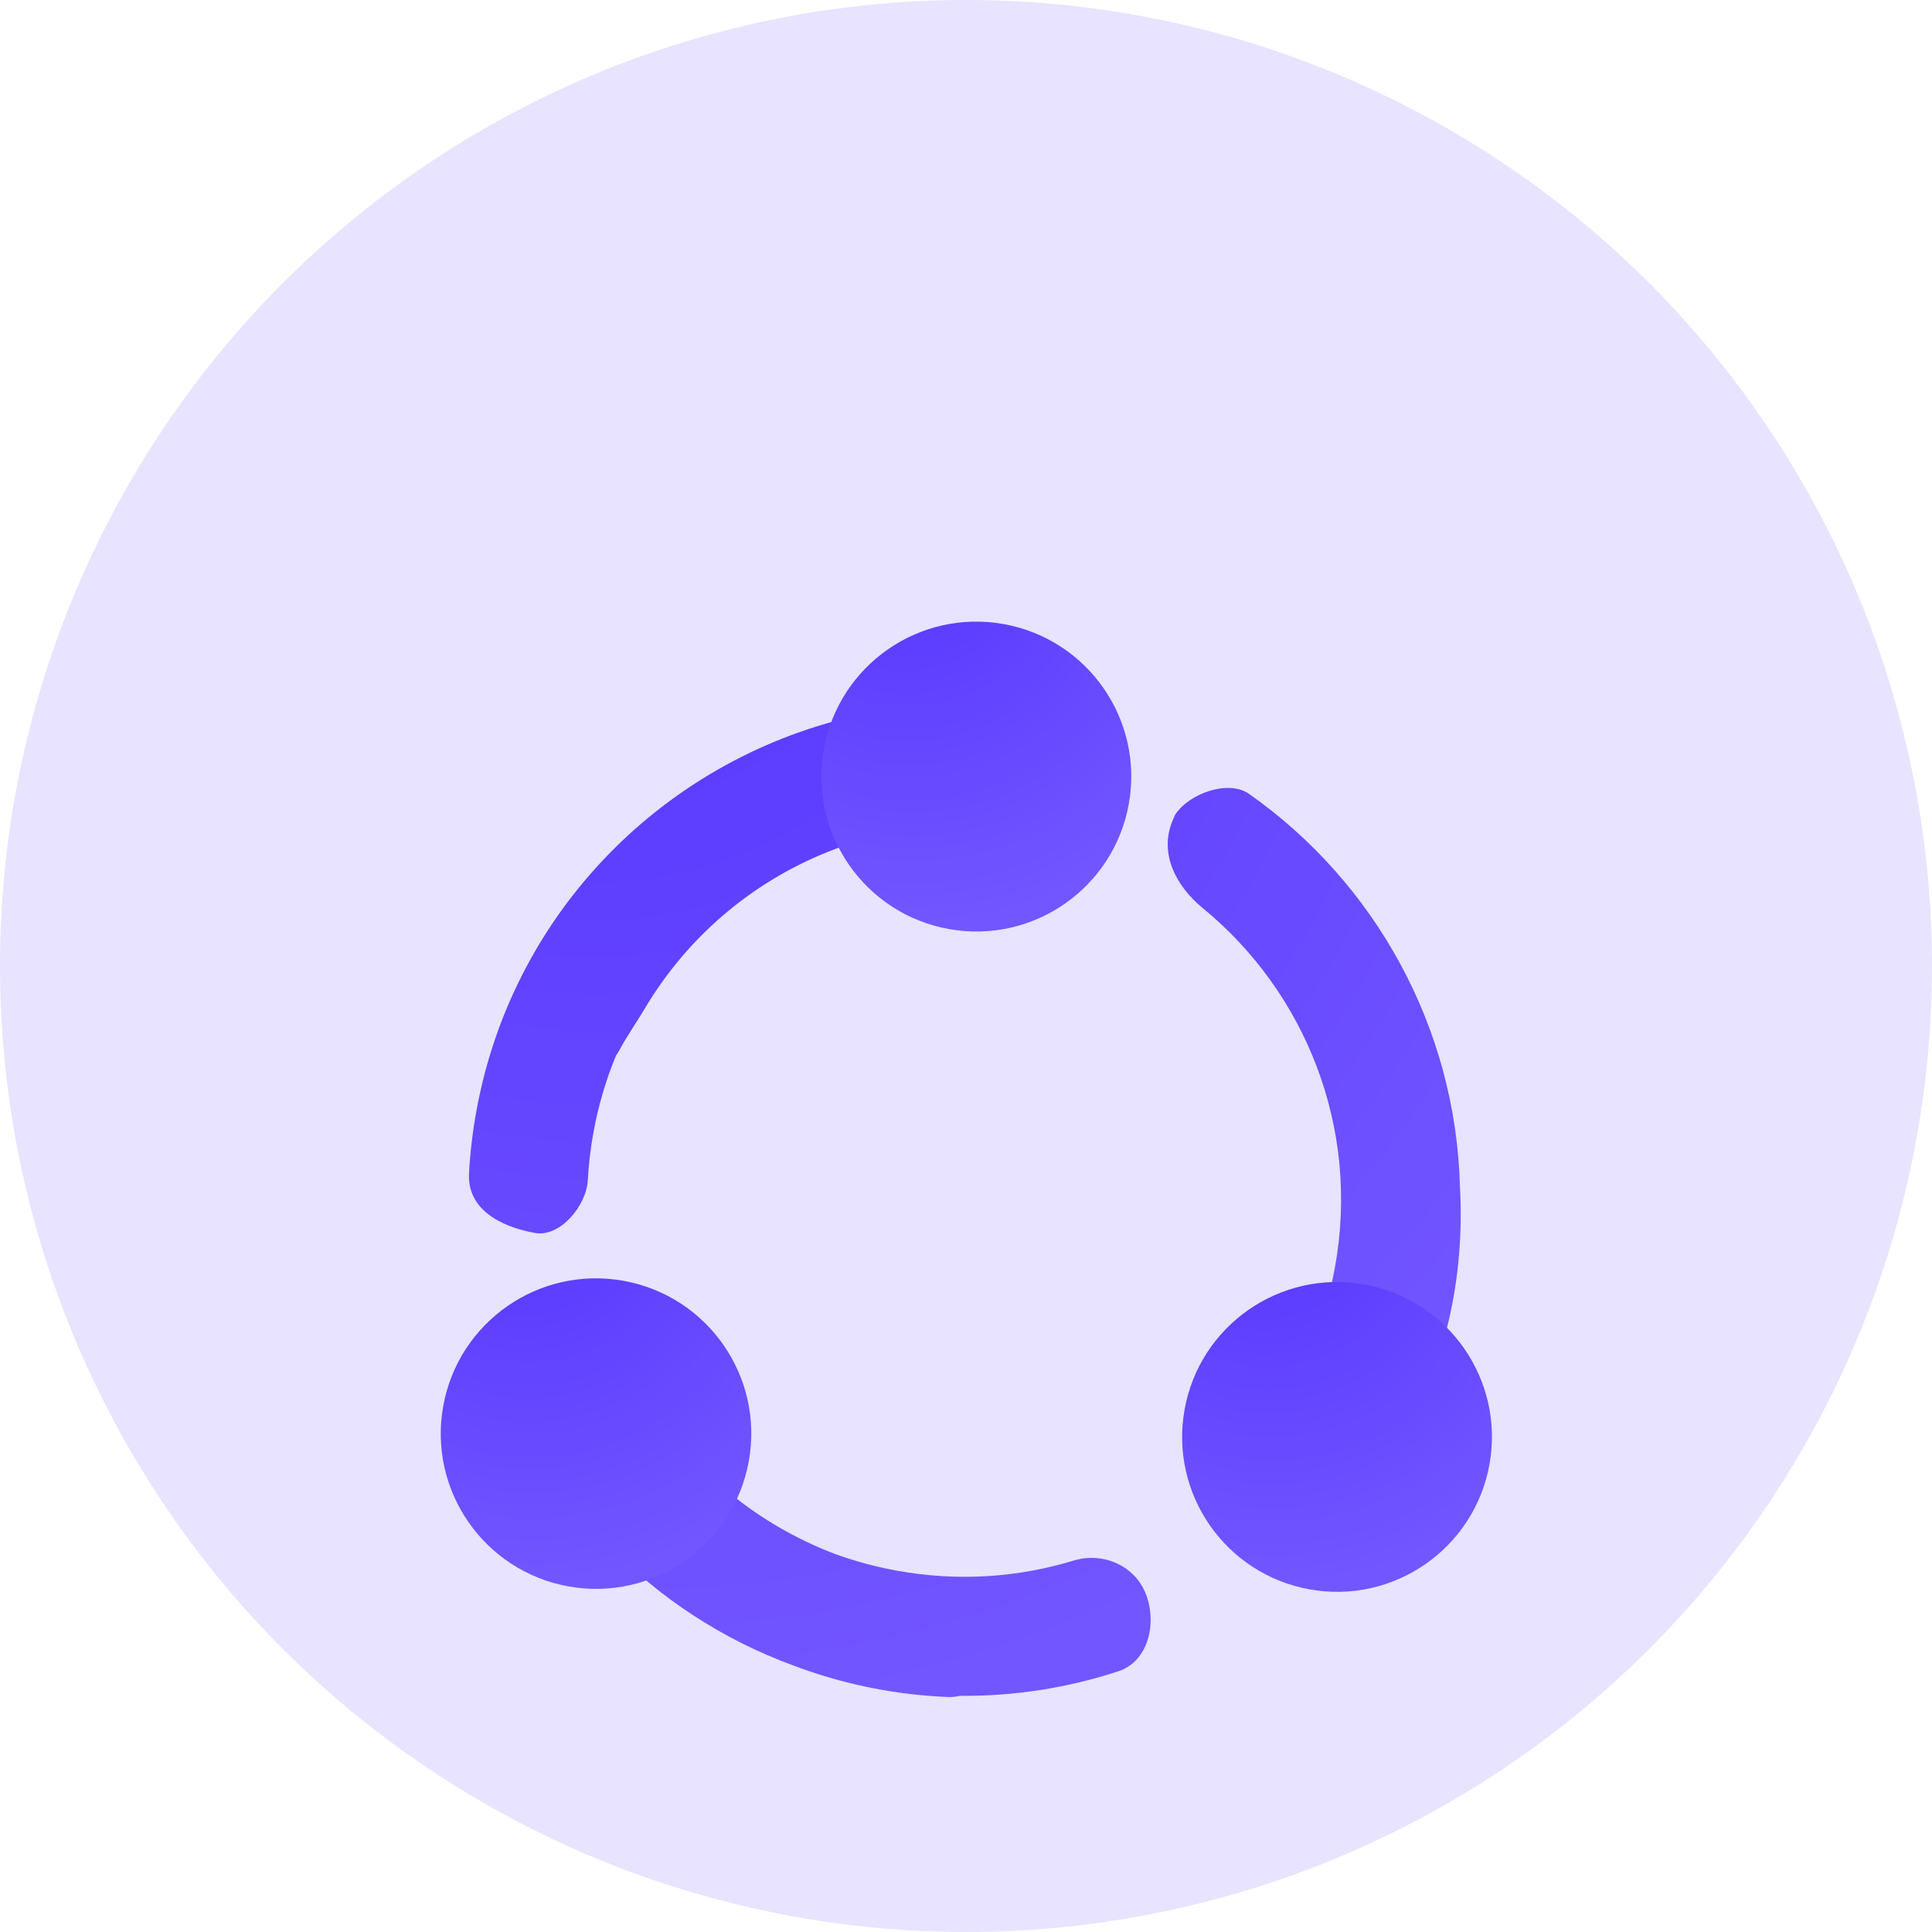 <svg width="64" height="64" viewBox="0 0 64 64" fill="none" xmlns="http://www.w3.org/2000/svg">
<circle opacity="0.15" cx="32" cy="32" r="32" fill="#6547FF"/>
<g filter="url(#filter0_d_1531_4816)">
<path fill-rule="evenodd" clip-rule="evenodd" d="M43.343 39.189C43.29 39.185 43.236 39.182 43.183 39.18C43.662 38.187 44.017 37.113 44.223 35.975C45.062 31.351 43.236 26.86 39.84 24.08C38.949 23.35 38.394 22.261 38.838 21.199C38.86 21.147 38.879 21.103 38.893 21.07C38.902 21.05 38.905 21.04 38.907 21.032C38.911 21.02 38.913 21.014 38.932 20.985C39.382 20.287 40.691 19.818 41.371 20.295C45.562 23.237 48.222 28.045 48.362 33.293C48.534 36.314 47.879 39.378 46.191 42.21C45.448 43.458 44.564 44.572 43.573 45.543C43.113 44.593 42.38 43.762 41.406 43.182C41.178 43.046 40.945 42.929 40.708 42.829C41.505 42.066 42.213 41.185 42.805 40.191C43.001 39.862 43.181 39.528 43.343 39.189ZM31.794 50.176C33.612 50.194 35.385 49.909 37.053 49.361C38.038 49.037 38.333 47.779 37.961 46.81C37.596 45.86 36.537 45.401 35.563 45.697C33.726 46.256 31.732 46.398 29.713 46.031C28.996 45.901 28.304 45.712 27.642 45.47C26.976 45.216 26.324 44.902 25.691 44.525C23.327 43.116 21.597 41.048 20.597 38.696C19.65 39.701 18.379 40.299 17.049 40.423C17.814 42.165 18.885 43.783 20.24 45.19C20.22 45.2 20.201 45.209 20.181 45.219C21.855 46.938 23.917 48.303 26.261 49.164C27.935 49.8 29.669 50.145 31.399 50.215C31.537 50.221 31.669 50.207 31.794 50.176ZM28.861 17.694C28.869 17.664 28.877 17.634 28.885 17.605C22.398 18.834 17.026 23.933 15.778 30.818C15.654 31.504 15.574 32.188 15.537 32.866C15.472 34.047 16.556 34.632 17.719 34.843C18.553 34.994 19.427 33.941 19.472 33.095C19.5 32.574 19.561 32.048 19.657 31.521C19.819 30.628 20.072 29.775 20.405 28.969C20.446 28.912 20.482 28.856 20.512 28.8C20.666 28.51 20.845 28.23 21.025 27.946C21.137 27.77 21.25 27.592 21.358 27.411C24.006 22.966 28.983 20.764 33.804 21.434C33.701 20.301 33.943 19.127 34.569 18.075C34.666 17.914 34.769 17.759 34.878 17.611C32.867 17.264 30.826 17.301 28.861 17.694Z" fill="url(#paint0_radial_1531_4816)"/>
</g>
<g filter="url(#filter1_d_1531_4816)">
<circle cx="32.342" cy="19.725" r="5.132" transform="rotate(10.205 32.342 19.725)" fill="url(#paint1_radial_1531_4816)"/>
</g>
<g filter="url(#filter2_d_1531_4816)">
<circle cx="19.744" cy="41.49" r="5.143" transform="rotate(10.205 19.744 41.49)" fill="url(#paint2_radial_1531_4816)"/>
</g>
<g filter="url(#filter3_d_1531_4816)">
<circle cx="44.291" cy="41.6" r="5.131" transform="rotate(10.205 44.291 41.6)" fill="url(#paint3_radial_1531_4816)"/>
</g>
<defs>
<filter id="filter0_d_1531_4816" x="9.534" y="17.373" width="44.855" height="44.844" filterUnits="userSpaceOnUse" color-interpolation-filters="sRGB">
<feFlood flood-opacity="0" result="BackgroundImageFix"/>
<feColorMatrix in="SourceAlpha" type="matrix" values="0 0 0 0 0 0 0 0 0 0 0 0 0 0 0 0 0 0 127 0" result="hardAlpha"/>
<feOffset dy="6"/>
<feGaussianBlur stdDeviation="3"/>
<feColorMatrix type="matrix" values="0 0 0 0 0.365 0 0 0 0 0.239 0 0 0 0 1 0 0 0 0.2 0"/>
<feBlend mode="normal" in2="BackgroundImageFix" result="effect1_dropShadow_1531_4816"/>
<feBlend mode="normal" in="SourceGraphic" in2="effect1_dropShadow_1531_4816" result="shape"/>
</filter>
<filter id="filter1_d_1531_4816" x="21.209" y="14.592" width="22.265" height="22.266" filterUnits="userSpaceOnUse" color-interpolation-filters="sRGB">
<feFlood flood-opacity="0" result="BackgroundImageFix"/>
<feColorMatrix in="SourceAlpha" type="matrix" values="0 0 0 0 0 0 0 0 0 0 0 0 0 0 0 0 0 0 127 0" result="hardAlpha"/>
<feOffset dy="6"/>
<feGaussianBlur stdDeviation="3"/>
<feColorMatrix type="matrix" values="0 0 0 0 0.365 0 0 0 0 0.239 0 0 0 0 1 0 0 0 0.2 0"/>
<feBlend mode="normal" in2="BackgroundImageFix" result="effect1_dropShadow_1531_4816"/>
<feBlend mode="normal" in="SourceGraphic" in2="effect1_dropShadow_1531_4816" result="shape"/>
</filter>
<filter id="filter2_d_1531_4816" x="8.6" y="36.346" width="22.287" height="22.287" filterUnits="userSpaceOnUse" color-interpolation-filters="sRGB">
<feFlood flood-opacity="0" result="BackgroundImageFix"/>
<feColorMatrix in="SourceAlpha" type="matrix" values="0 0 0 0 0 0 0 0 0 0 0 0 0 0 0 0 0 0 127 0" result="hardAlpha"/>
<feOffset dy="6"/>
<feGaussianBlur stdDeviation="3"/>
<feColorMatrix type="matrix" values="0 0 0 0 0.365 0 0 0 0 0.239 0 0 0 0 1 0 0 0 0.2 0"/>
<feBlend mode="normal" in2="BackgroundImageFix" result="effect1_dropShadow_1531_4816"/>
<feBlend mode="normal" in="SourceGraphic" in2="effect1_dropShadow_1531_4816" result="shape"/>
</filter>
<filter id="filter3_d_1531_4816" x="33.158" y="36.467" width="22.264" height="22.266" filterUnits="userSpaceOnUse" color-interpolation-filters="sRGB">
<feFlood flood-opacity="0" result="BackgroundImageFix"/>
<feColorMatrix in="SourceAlpha" type="matrix" values="0 0 0 0 0 0 0 0 0 0 0 0 0 0 0 0 0 0 127 0" result="hardAlpha"/>
<feOffset dy="6"/>
<feGaussianBlur stdDeviation="3"/>
<feColorMatrix type="matrix" values="0 0 0 0 0.365 0 0 0 0 0.239 0 0 0 0 1 0 0 0 0.2 0"/>
<feBlend mode="normal" in2="BackgroundImageFix" result="effect1_dropShadow_1531_4816"/>
<feBlend mode="normal" in="SourceGraphic" in2="effect1_dropShadow_1531_4816" result="shape"/>
</filter>
<radialGradient id="paint0_radial_1531_4816" cx="0" cy="0" r="1" gradientUnits="userSpaceOnUse" gradientTransform="translate(18.359 6.424) rotate(66.43) scale(45.296 40.534)">
<stop stop-color="#5432FF"/>
<stop offset="1" stop-color="#7256FF"/>
</radialGradient>
<radialGradient id="paint1_radial_1531_4816" cx="0" cy="0" r="1" gradientUnits="userSpaceOnUse" gradientTransform="translate(28.093 11.172) rotate(66.438) scale(14.154 12.663)">
<stop stop-color="#5432FF"/>
<stop offset="1" stop-color="#7256FF"/>
</radialGradient>
<radialGradient id="paint2_radial_1531_4816" cx="0" cy="0" r="1" gradientUnits="userSpaceOnUse" gradientTransform="translate(15.486 32.918) rotate(66.438) scale(14.184 12.69)">
<stop stop-color="#5432FF"/>
<stop offset="1" stop-color="#7256FF"/>
</radialGradient>
<radialGradient id="paint3_radial_1531_4816" cx="0" cy="0" r="1" gradientUnits="userSpaceOnUse" gradientTransform="translate(40.042 33.047) rotate(66.438) scale(14.153 12.662)">
<stop stop-color="#5432FF"/>
<stop offset="1" stop-color="#7256FF"/>
</radialGradient>
</defs>
</svg>
